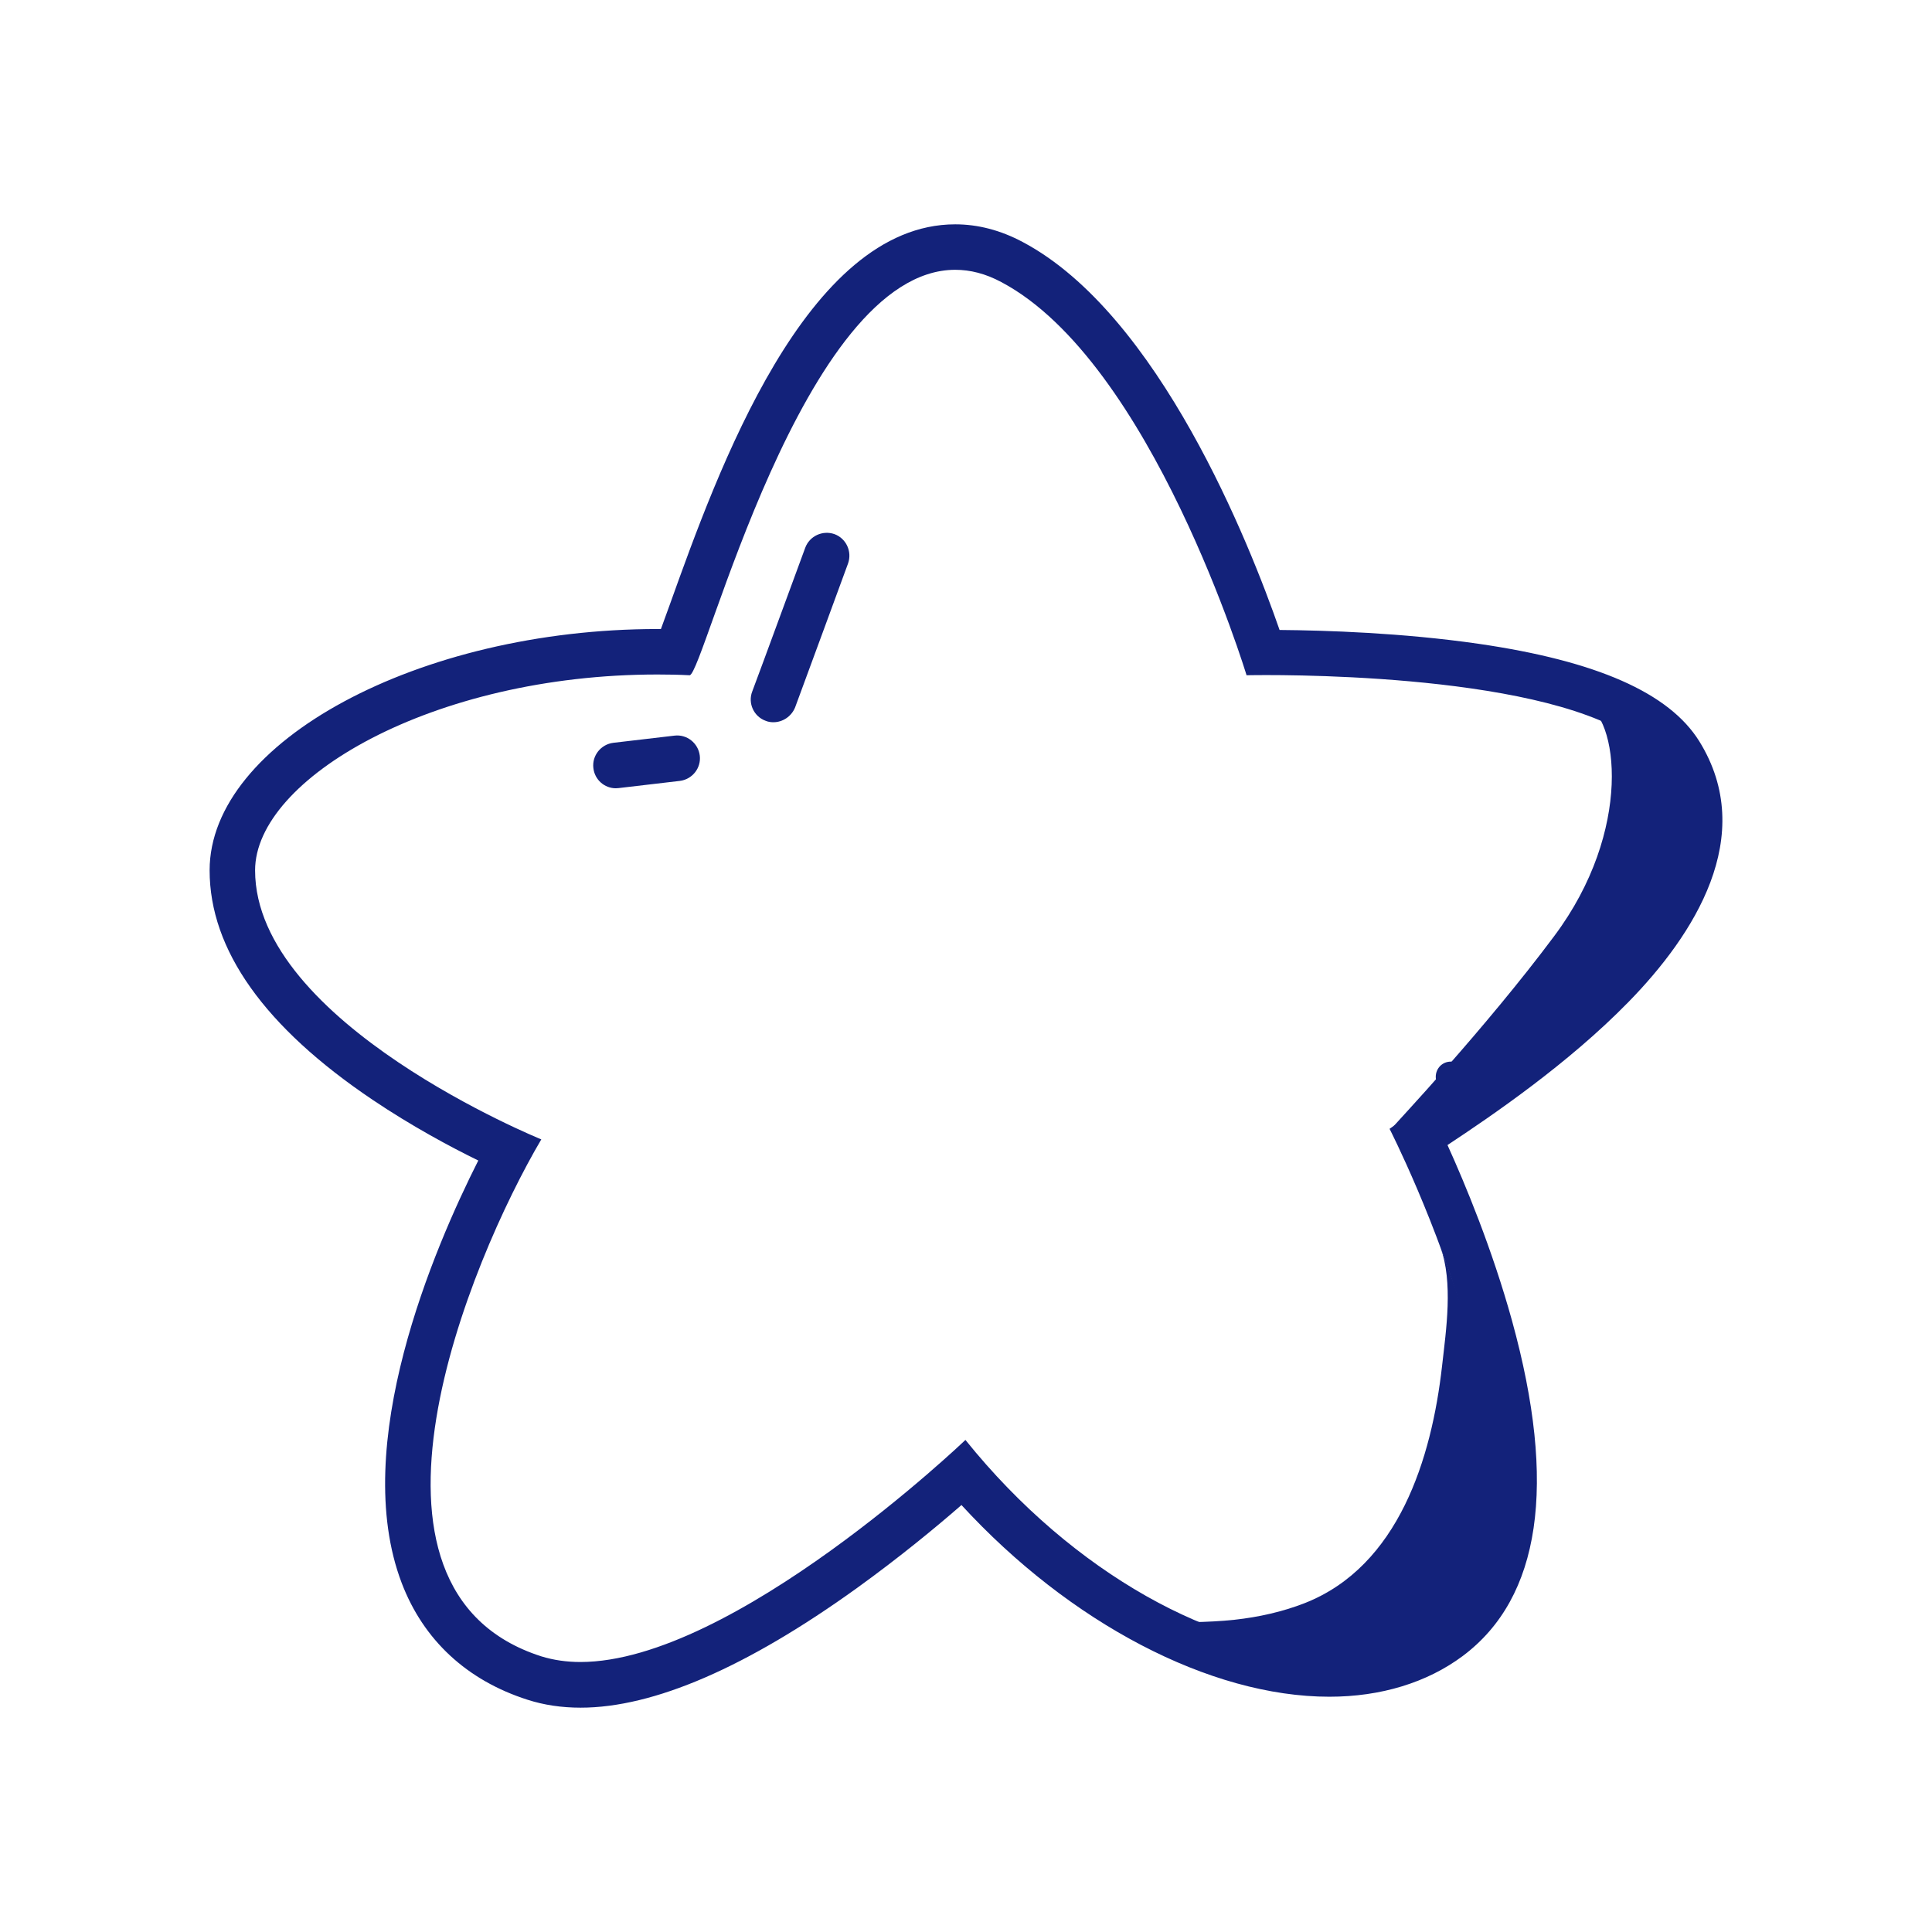 <?xml version="1.0" standalone="no"?><!DOCTYPE svg PUBLIC "-//W3C//DTD SVG 1.1//EN" "http://www.w3.org/Graphics/SVG/1.1/DTD/svg11.dtd"><svg t="1653561274565" class="icon" viewBox="0 0 1024 1024" version="1.1" xmlns="http://www.w3.org/2000/svg" p-id="2529" xmlns:xlink="http://www.w3.org/1999/xlink" width="200" height="200"><defs><style type="text/css">@font-face { font-family: feedback-iconfont; src: url("//at.alicdn.com/t/font_1031158_u69w8yhxdu.woff2?t=1630033759944") format("woff2"), url("//at.alicdn.com/t/font_1031158_u69w8yhxdu.woff?t=1630033759944") format("woff"), url("//at.alicdn.com/t/font_1031158_u69w8yhxdu.ttf?t=1630033759944") format("truetype"); }
</style></defs><path d="M763.4 660.8c6.9 19 3.1 43.8 0.9 63.4-5.5 48.5-22.9 105.9-72.8 125.5-11.8 4.6-24.4 7.4-37.1 8.8-7.4 0.8-14.8 1.1-22.3 1.3-5.2 0.1-18 2.5-22.5 0.1 0 0 122.4 66.9 167.1 5.1 19-26.2 18.6-62.7 15.1-93.5-4.3-38-14.7-75-28.4-110.7zM839.4 372.5c18.4 6.8 26.3 67.6-15.6 123.6-36.6 49.1-84.1 99.4-86.8 102.6 0 0 123.6-57.5 149.1-121.7 25.6-64.2-8.5-90.4-46.7-104.5z" fill="#13227a" p-id="2530"></path><path d="M506.3 143c7.9 0 16 2 24.4 6.5 79.7 42.2 130 208.4 130 208.4s3.7-0.1 10.3-0.1c39.6 0 181.4 3.1 209.1 47.6 48.8 78.3-124.6 179-143.6 192.9 0 0 102.9 201.3 24.4 260-15.2 11.4-34.6 16.8-56.3 16.8-59.1 0-135.4-40.4-192.9-111.9 0 0-123.1 117.7-204.1 117.7-7.3 0-14.2-1-20.7-3-110.5-35.4-37.9-209.7 0-274 0 0-151.7-61.5-151.7-142.6 0-48.4 93.9-103.8 213.3-103.8 5.6 0 11.3 0.1 17 0.4 7.4 0 59.8-214.9 140.8-214.9m0-24.1c-79.1 0-126 131-151.2 201.3-1.6 4.4-3.3 9.1-4.8 13.2h-1.8c-126.5 0-237.4 59.8-237.4 127.9 0 42.1 29.1 83.1 86.5 121.7 20.5 13.8 40.8 24.7 55.9 32.1-23.4 46.3-68.4 150.9-40.6 223.9 11.5 30.2 34.5 51.6 66.7 61.9 8.7 2.8 18.1 4.2 28.1 4.2 38.7 0 88-21.3 146.5-63.4 22.6-16.3 42.1-32.4 55.4-44 57.3 62.4 131.7 101.6 195 101.6 27.3 0 51.8-7.5 70.7-21.6 41.3-30.9 50.1-90.7 26.1-177.7-10.5-38-24.9-72.6-34.2-93.1 23.6-15.6 64.1-43.2 96-75.9 34.4-35.2 68.7-87.8 37.4-138.2-16-25.6-54.3-42.5-117.1-51.6-40.2-5.8-80.9-7.1-105.3-7.3-15.8-45.5-63.9-167.3-136.1-205.6-11.8-6.3-23.8-9.4-35.8-9.4z" fill="#13227a" p-id="2531"></path><path d="M409.9 382.8c-1.4 0-2.8-0.2-4.2-0.8-6.2-2.3-9.4-9.3-7-15.5 4-10.5 27.8-75.5 28.1-76.2 2.3-6.2 9.2-9.4 15.5-7.2 6.2 2.3 9.4 9.2 7.2 15.5-1 2.7-24.1 65.7-28.1 76.4-2 4.8-6.6 7.8-11.5 7.8zM326.4 417.8c-6 0-11.2-4.5-11.9-10.7-0.8-6.6 4-12.6 10.6-13.4l32.4-3.8c6.6-0.8 12.6 4 13.4 10.6s-4 12.6-10.6 13.4l-32.4 3.8c-0.6 0-1 0.1-1.5 0.1zM802.8 821c-2.1 0-4.1-0.8-5.7-2.4l-31.8-31.8c-3.1-3.1-3.1-8.2 0-11.4 3.1-3.1 8.2-3.1 11.4 0l31.8 31.8c3.1 3.1 3.1 8.2 0 11.4-1.6 1.6-3.6 2.4-5.7 2.4zM800.1 762.2c-2.1 0-4.1-0.8-5.7-2.4l-26.1-26.1c-3.1-3.1-3.1-8.2 0-11.4 3.1-3.1 8.2-3.1 11.4 0l26.1 26.1c3.1 3.1 3.1 8.2 0 11.4-1.6 1.6-3.7 2.4-5.7 2.4zM778.7 588.5c-2.1 0-4.1-0.8-5.7-2.4l-9.7-9.7c-3.1-3.1-3.1-8.2 0-11.4 3.1-3.1 8.2-3.1 11.4 0l9.7 9.7c3.1 3.1 3.1 8.2 0 11.4-1.6 1.6-3.7 2.4-5.7 2.4zM814.5 564.3c-2.1 0-4.1-0.8-5.7-2.4l-15.5-15.5c-3.1-3.1-3.1-8.2 0-11.4 3.1-3.1 8.2-3.1 11.4 0l15.5 15.5c3.1 3.1 3.1 8.2 0 11.4-1.6 1.6-3.7 2.4-5.7 2.4zM849 540.1c-2.1 0-4.1-0.8-5.7-2.4l-22.5-22.5c-3.1-3.1-3.1-8.2 0-11.4 3.1-3.1 8.2-3.1 11.4 0l22.5 22.5c3.1 3.1 3.1 8.2 0 11.4-1.6 1.6-3.6 2.4-5.7 2.4zM874.7 503.5c-2.1 0-4.1-0.8-5.7-2.4l-23.6-23.6c-3.1-3.1-3.1-8.2 0-11.4 3.1-3.1 8.2-3.1 11.4 0l23.6 23.6c3.1 3.1 3.1 8.2 0 11.4-1.6 1.6-3.7 2.4-5.7 2.4zM897.8 469.4c-2.1 0-4.1-0.8-5.7-2.4l-33.5-33.5c-3.1-3.1-3.1-8.2 0-11.4 3.1-3.1 8.2-3.1 11.4 0l33.5 33.5c3.1 3.1 3.1 8.2 0 11.4-1.6 1.6-3.7 2.4-5.7 2.4zM781.9 858.6c-2.1 0-4.1-0.8-5.7-2.4l-34.4-34.4c-3.1-3.1-3.1-8.2 0-11.4 3.1-3.1 8.2-3.1 11.4 0l34.4 34.4c3.1 3.1 3.1 8.2 0 11.4-1.6 1.6-3.6 2.4-5.7 2.4zM750.3 887.8c-2.1 0-4.1-0.8-5.7-2.4L715 855.9c-3.1-3.1-3.1-8.2 0-11.4 3.1-3.1 8.2-3.1 11.4 0l29.6 29.6c3.1 3.1 3.1 8.2 0 11.4-1.6 1.6-3.6 2.3-5.7 2.3zM700.8 897.6c-2.1 0-4.1-0.8-5.7-2.4l-25.6-25.6c-3.1-3.1-3.1-8.2 0-11.4 3.1-3.1 8.2-3.1 11.4 0l25.6 25.6c3.1 3.1 3.1 8.2 0 11.4-1.6 1.6-3.7 2.4-5.7 2.4z" fill="#13227a" p-id="2532"></path></svg>
